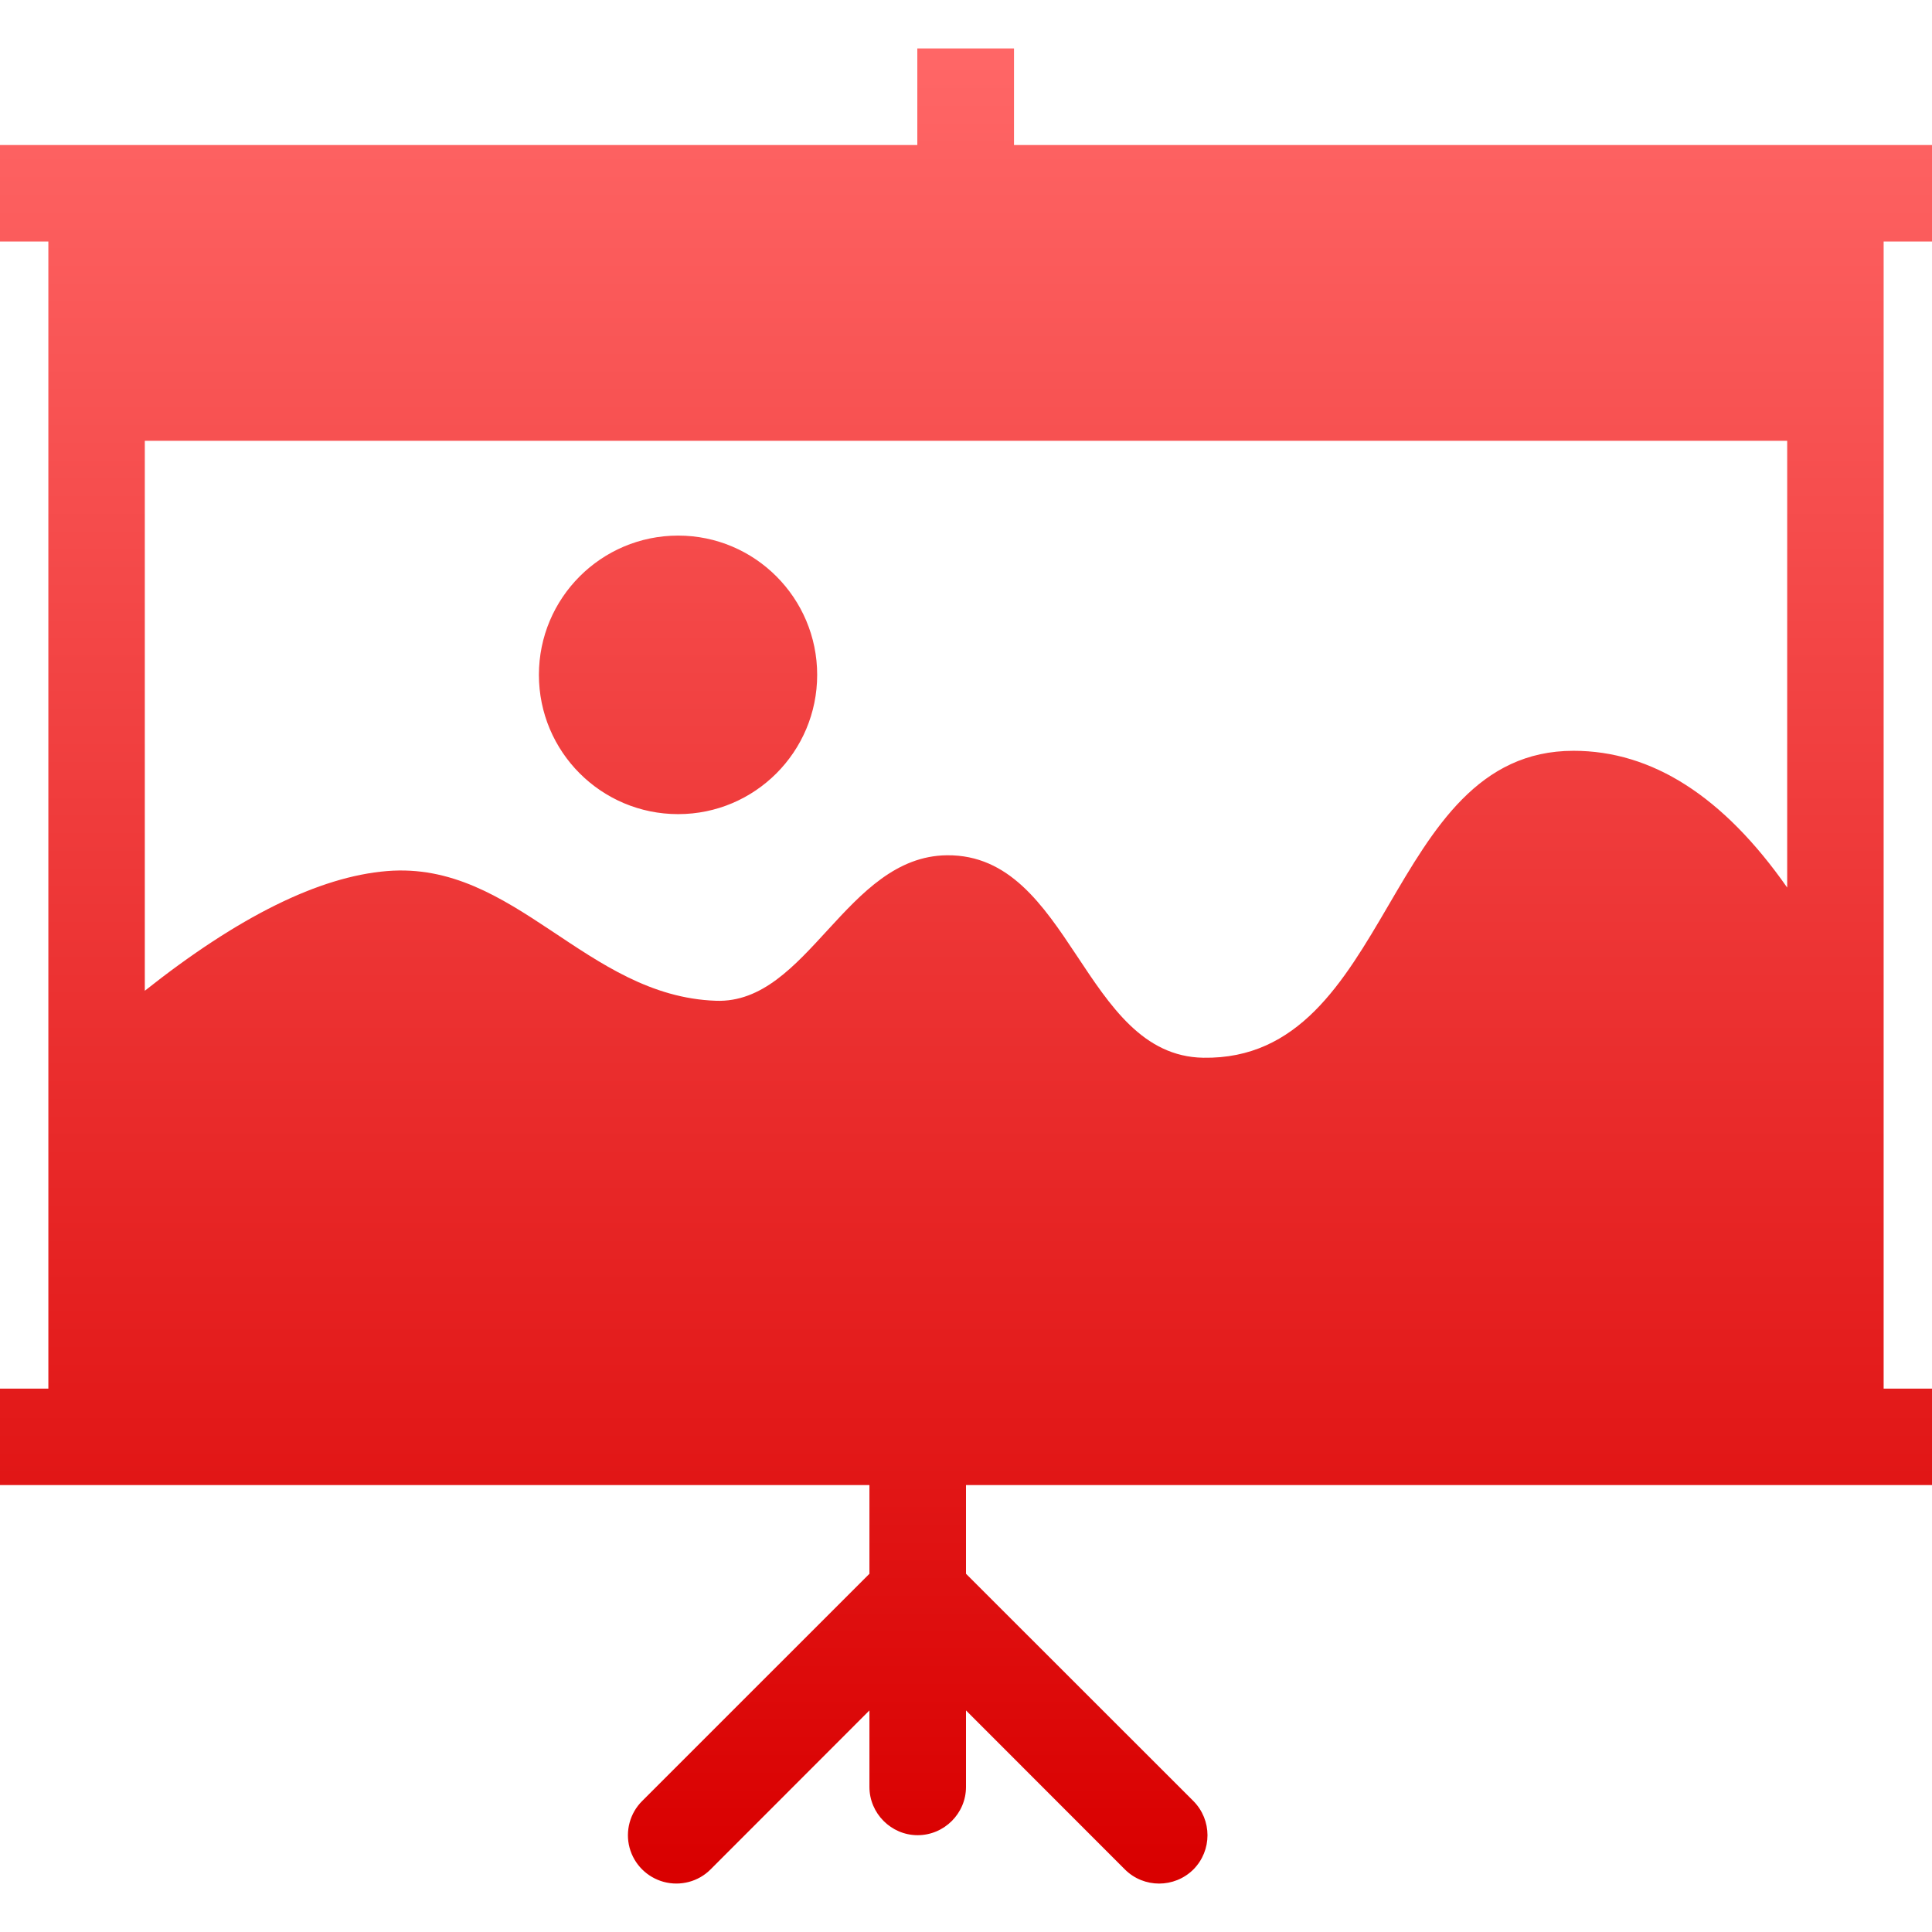 <svg xmlns="http://www.w3.org/2000/svg" xmlns:xlink="http://www.w3.org/1999/xlink" width="64" height="64" viewBox="0 0 64 64" version="1.1">
<defs>
<linearGradient id="linear0" gradientUnits="userSpaceOnUse" x1="0" y1="0" x2="0" y2="1" gradientTransform="matrix(64,0,0,60.789,0,1.605)">
<stop offset="0" style="stop-color:#ff6666;stop-opacity:1;"/>
<stop offset="1" style="stop-color:#d90000;stop-opacity:1;"/>
</linearGradient>
</defs>
<g id="surface1">
<path style=" stroke:none;fill-rule:evenodd;fill:url(#linear0);" d="M 4.797 32.82 L 4.797 14.602 L 59.203 14.602 L 59.203 29.402 C 57.09 26.383 54.73 24.871 52.125 24.871 C 45.836 24.871 46.148 35.145 39.859 35.039 C 35.875 34.973 35.48 28.293 31.371 28.332 C 28.027 28.363 26.762 33.258 23.719 33.152 C 19.402 33.004 17.066 28.508 12.82 28.855 C 10.57 29.039 7.898 30.363 4.797 32.82 Z M 33.59 4.805 L 33.59 1.605 L 30.387 1.605 L 30.387 4.805 L 0 4.805 L 0 8 L 1.602 8 L 1.602 46 L 0 46 L 0 49.195 L 28.801 49.195 L 28.801 52.133 L 21.273 59.66 C 20.867 60.062 20.707 60.656 20.855 61.207 C 21.004 61.762 21.438 62.191 21.988 62.34 C 22.543 62.488 23.133 62.332 23.535 61.93 L 28.801 56.66 L 28.801 59.195 C 28.801 60.07 29.52 60.793 30.398 60.793 C 31.281 60.793 32 60.07 32 59.195 L 32 56.66 L 37.266 61.93 C 37.891 62.551 38.902 62.551 39.531 61.93 C 40.156 61.301 40.156 60.289 39.531 59.66 L 32 52.133 L 32 49.195 L 64 49.195 L 64 46 L 62.398 46 L 62.398 8 L 64 8 L 64 4.805 Z M 17.852 22.355 C 17.852 19.812 19.914 17.742 22.465 17.742 C 25.008 17.742 27.07 19.812 27.07 22.355 C 27.07 24.902 25.008 26.969 22.465 26.969 C 19.914 26.969 17.852 24.902 17.852 22.355 Z M 17.852 22.355 "/>
</g>
</svg>
